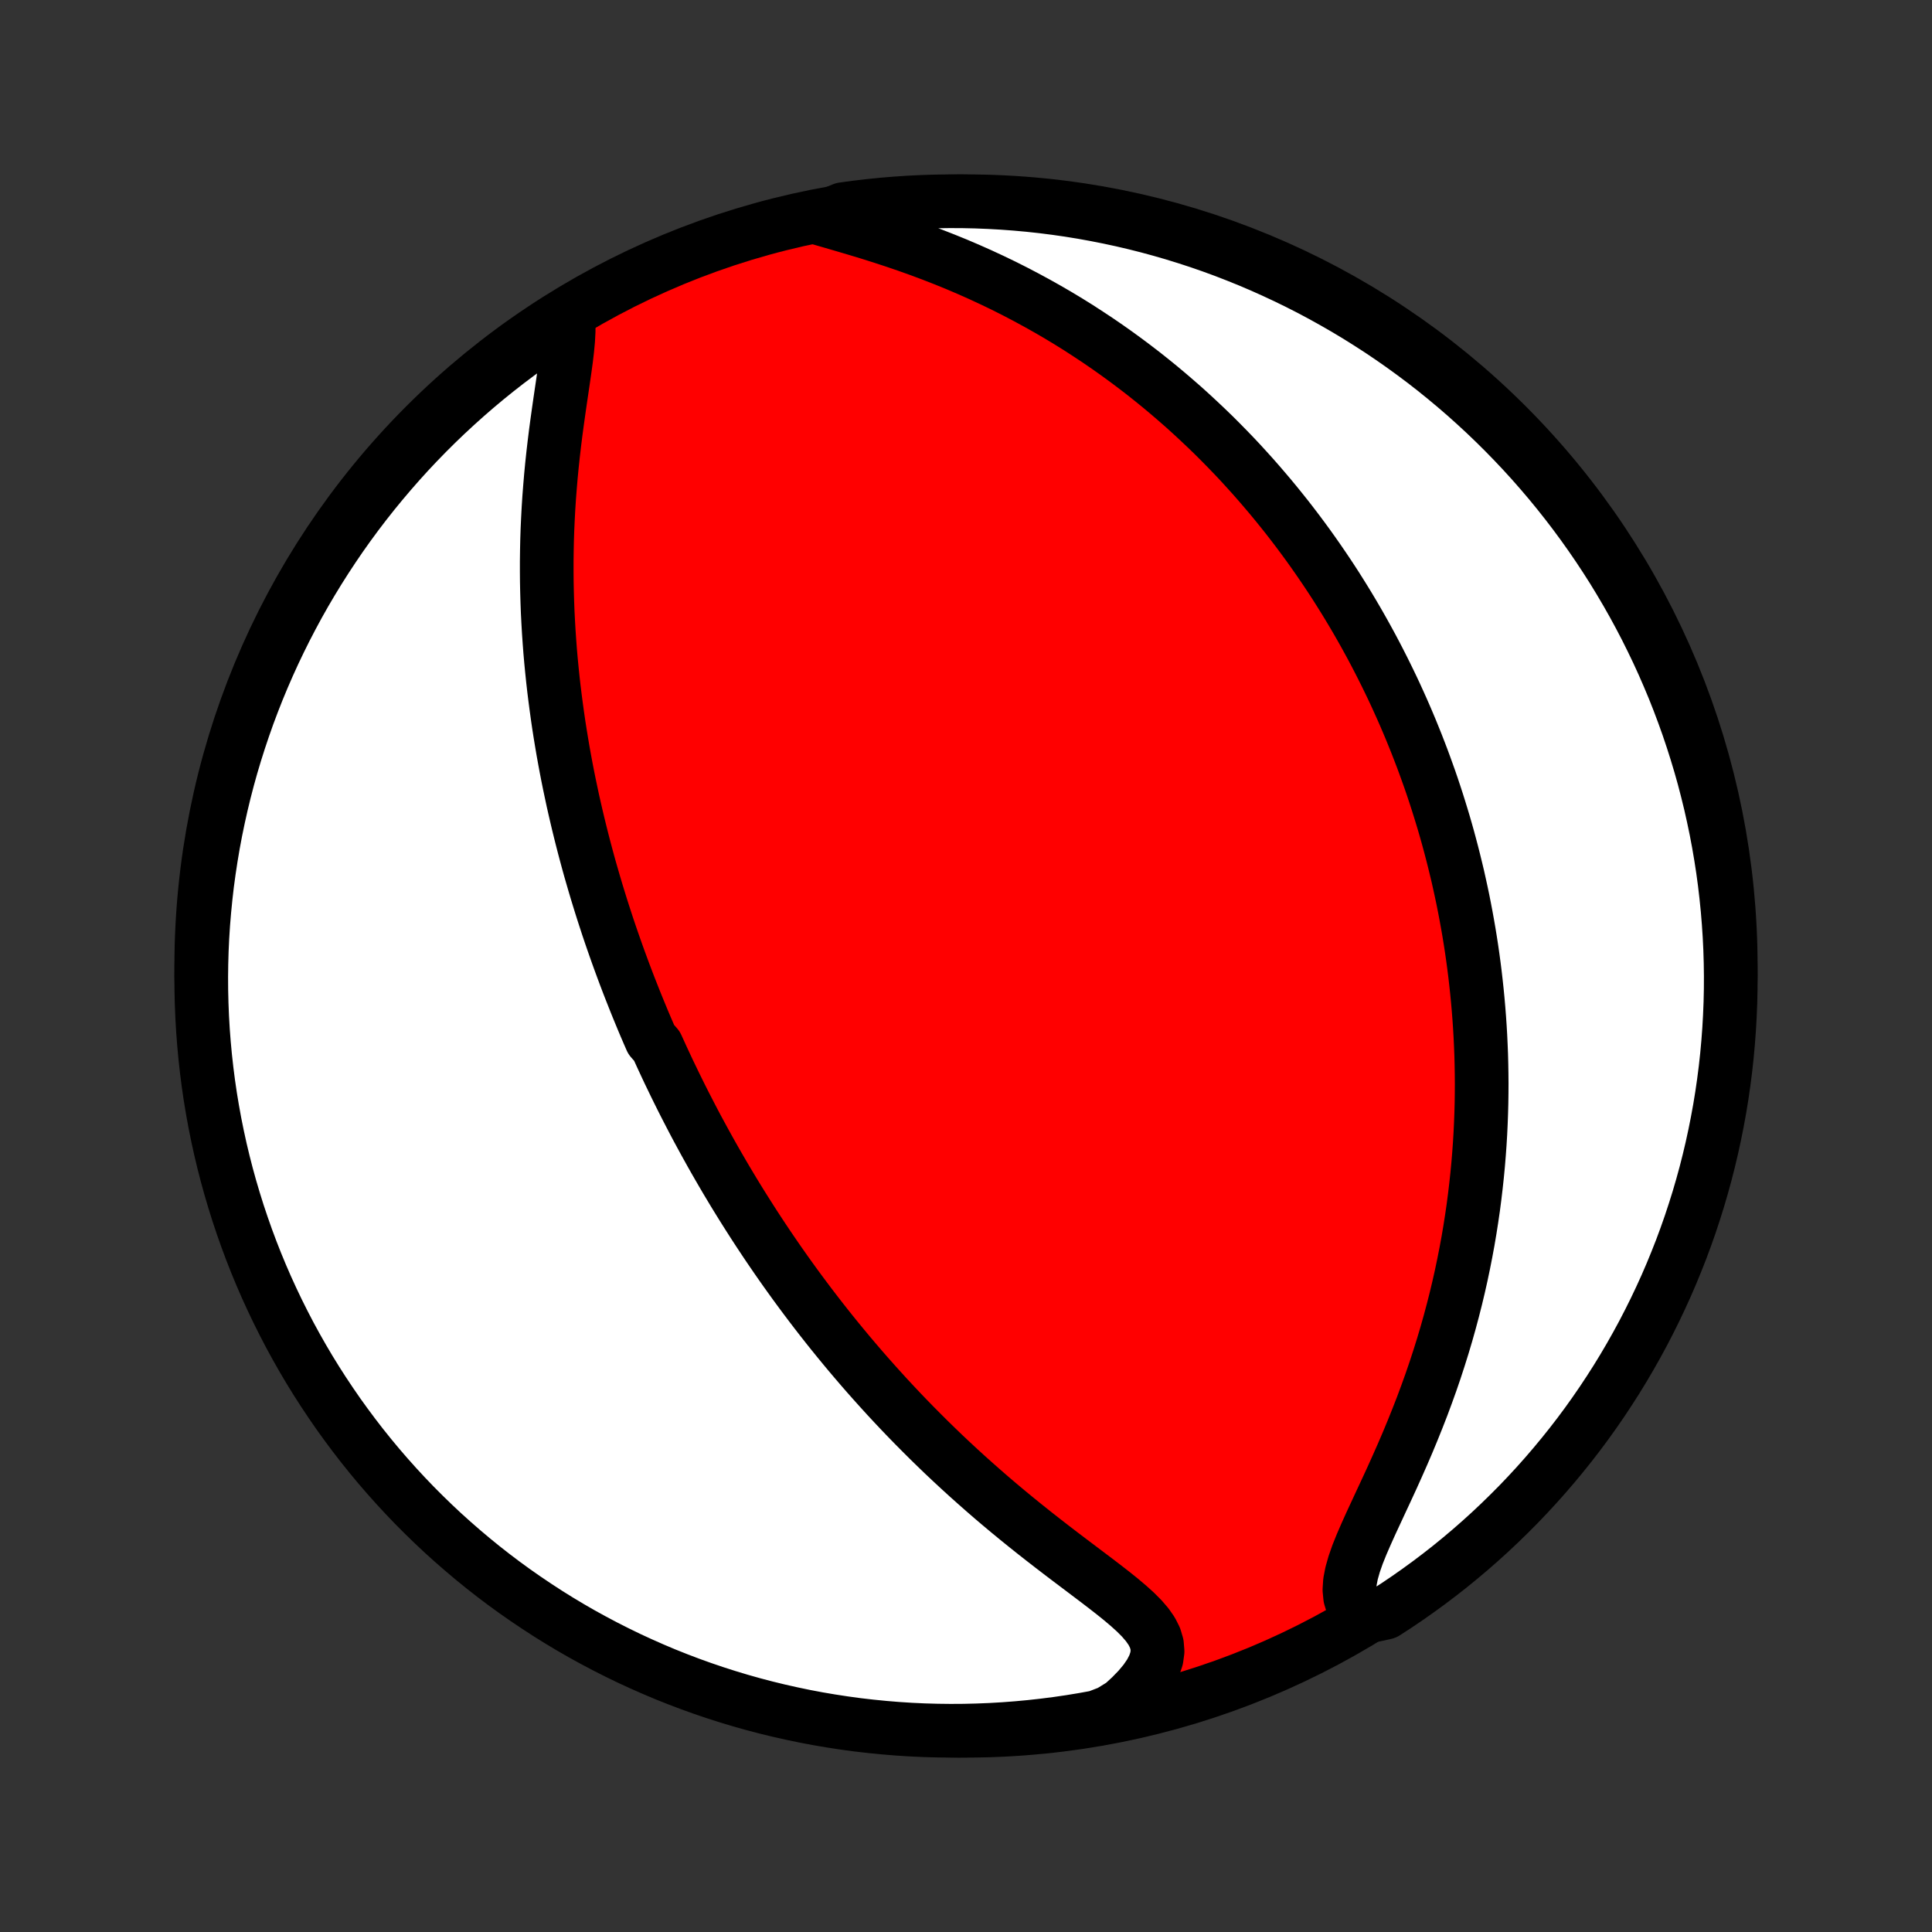 <?xml version="1.0" encoding="utf-8" standalone="no"?>
<!DOCTYPE svg PUBLIC "-//W3C//DTD SVG 1.1//EN"
  "http://www.w3.org/Graphics/SVG/1.1/DTD/svg11.dtd">
<!-- Created with matplotlib (http://matplotlib.org/) -->
<svg height="72pt" version="1.1" viewBox="0 0 72 72" width="72pt" xmlns="http://www.w3.org/2000/svg" xmlns:xlink="http://www.w3.org/1999/xlink">
 <rect x="0" y="0" width="72" height="72" fill="#333333" stroke="none"/>
 <defs>
  <style type="text/css">
*{stroke-linecap:butt;stroke-linejoin:round;}
  </style>
 </defs>
 <g id="figure_1">
  <g id="patch_1">
   <path d="
M0 72
L72 72
L72 0
L0 0
z
" style="fill:none;"/>
  </g>
  <g id="axes_1">
   <g id="PatchCollection_1">
    <defs>
     <path d="
M36 -7.5
C43.558 -7.5 50.808 -10.503 56.153 -15.848
C61.497 -21.192 64.5 -28.442 64.5 -36
C64.5 -43.558 61.497 -50.808 56.153 -56.153
C50.808 -61.497 43.558 -64.5 36 -64.5
C28.442 -64.5 21.192 -61.497 15.848 -56.153
C10.503 -50.808 7.5 -43.558 7.5 -36
C7.5 -28.442 10.503 -21.192 15.848 -15.848
C21.192 -10.503 28.442 -7.5 36 -7.5
z
" id="C0_0_a811fe30f3"/>
     <path d="
M21.166 -60.265
L21.191 -59.971
L21.192 -59.655
L21.174 -59.32
L21.141 -58.97
L21.098 -58.608
L21.047 -58.235
L20.992 -57.854
L20.935 -57.467
L20.877 -57.074
L20.82 -56.677
L20.764 -56.277
L20.71 -55.875
L20.66 -55.471
L20.613 -55.067
L20.57 -54.663
L20.531 -54.259
L20.497 -53.856
L20.466 -53.454
L20.44 -53.053
L20.419 -52.655
L20.401 -52.259
L20.388 -51.865
L20.38 -51.473
L20.375 -51.085
L20.375 -50.699
L20.378 -50.317
L20.386 -49.937
L20.397 -49.561
L20.411 -49.189
L20.43 -48.819
L20.451 -48.454
L20.476 -48.092
L20.503 -47.733
L20.534 -47.379
L20.568 -47.027
L20.604 -46.68
L20.643 -46.336
L20.685 -45.996
L20.729 -45.659
L20.775 -45.326
L20.823 -44.996
L20.874 -44.67
L20.927 -44.347
L20.981 -44.027
L21.038 -43.711
L21.096 -43.398
L21.156 -43.089
L21.218 -42.782
L21.282 -42.479
L21.346 -42.178
L21.413 -41.881
L21.481 -41.587
L21.55 -41.295
L21.621 -41.006
L21.693 -40.719
L21.766 -40.436
L21.841 -40.154
L21.916 -39.876
L21.993 -39.599
L22.072 -39.325
L22.151 -39.053
L22.231 -38.784
L22.313 -38.516
L22.395 -38.251
L22.479 -37.987
L22.564 -37.725
L22.649 -37.465
L22.736 -37.207
L22.824 -36.951
L22.913 -36.696
L23.003 -36.442
L23.094 -36.19
L23.186 -35.94
L23.279 -35.69
L23.373 -35.442
L23.468 -35.196
L23.565 -34.95
L23.662 -34.705
L23.76 -34.462
L23.86 -34.219
L23.96 -33.977
L24.062 -33.736
L24.165 -33.496
L24.27 -33.256
L24.481 -33.017
L24.589 -32.779
L24.698 -32.541
L24.809 -32.303
L24.92 -32.066
L25.034 -31.83
L25.148 -31.593
L25.264 -31.357
L25.381 -31.121
L25.5 -30.885
L25.621 -30.649
L25.743 -30.413
L25.866 -30.177
L25.991 -29.941
L26.119 -29.705
L26.247 -29.469
L26.378 -29.232
L26.51 -28.995
L26.644 -28.758
L26.781 -28.52
L26.919 -28.282
L27.059 -28.043
L27.202 -27.804
L27.346 -27.564
L27.493 -27.324
L27.642 -27.083
L27.794 -26.841
L27.948 -26.599
L28.104 -26.355
L28.263 -26.111
L28.425 -25.866
L28.589 -25.62
L28.756 -25.374
L28.926 -25.126
L29.099 -24.877
L29.275 -24.627
L29.454 -24.377
L29.636 -24.125
L29.822 -23.872
L30.011 -23.618
L30.203 -23.363
L30.399 -23.107
L30.598 -22.85
L30.801 -22.592
L31.008 -22.332
L31.219 -22.072
L31.433 -21.811
L31.652 -21.548
L31.875 -21.285
L32.102 -21.02
L32.333 -20.755
L32.569 -20.489
L32.809 -20.222
L33.053 -19.954
L33.302 -19.686
L33.556 -19.416
L33.814 -19.147
L34.077 -18.877
L34.345 -18.607
L34.617 -18.336
L34.895 -18.065
L35.176 -17.794
L35.463 -17.524
L35.754 -17.254
L36.05 -16.984
L36.351 -16.715
L36.655 -16.447
L36.964 -16.179
L37.277 -15.913
L37.594 -15.648
L37.914 -15.385
L38.238 -15.123
L38.564 -14.863
L38.892 -14.606
L39.222 -14.35
L39.552 -14.097
L39.883 -13.846
L40.212 -13.598
L40.538 -13.352
L40.86 -13.109
L41.175 -12.868
L41.482 -12.629
L41.777 -12.392
L42.056 -12.156
L42.316 -11.921
L42.55 -11.686
L42.754 -11.449
L42.921 -11.209
L43.044 -10.965
L43.118 -10.715
L43.139 -10.458
L43.103 -10.194
L43.011 -9.922
L42.866 -9.643
L42.67 -9.357
L42.428 -9.068
L42.146 -8.777
L41.828 -8.485
L41.359 -8.196
L40.87 -8.008
L40.379 -7.919
L39.887 -7.838
L39.394 -7.766
L38.899 -7.703
L38.404 -7.648
L37.908 -7.602
L37.411 -7.564
L36.914 -7.535
L36.417 -7.515
L35.92 -7.503
L35.422 -7.5
L34.925 -7.506
L34.428 -7.52
L33.932 -7.543
L33.436 -7.575
L32.941 -7.616
L32.447 -7.665
L31.954 -7.722
L31.462 -7.789
L30.972 -7.864
L30.483 -7.947
L29.996 -8.039
L29.511 -8.14
L29.027 -8.249
L28.546 -8.366
L28.067 -8.492
L27.591 -8.626
L27.117 -8.769
L26.645 -8.92
L26.177 -9.079
L25.712 -9.246
L25.249 -9.422
L24.79 -9.605
L24.335 -9.797
L23.883 -9.997
L23.434 -10.204
L22.99 -10.42
L22.549 -10.643
L22.113 -10.874
L21.68 -11.112
L21.253 -11.358
L20.829 -11.612
L20.41 -11.873
L19.997 -12.142
L19.587 -12.418
L19.183 -12.7
L18.784 -12.99
L18.39 -13.287
L18.002 -13.591
L17.619 -13.902
L17.242 -14.22
L16.87 -14.544
L16.504 -14.874
L16.145 -15.211
L15.791 -15.555
L15.443 -15.904
L15.102 -16.26
L14.767 -16.622
L14.438 -16.99
L14.116 -17.363
L13.801 -17.742
L13.492 -18.127
L13.191 -18.517
L12.896 -18.913
L12.608 -19.313
L12.328 -19.719
L12.054 -20.13
L11.788 -20.545
L11.529 -20.965
L11.278 -21.39
L11.034 -21.82
L10.798 -22.253
L10.57 -22.691
L10.349 -23.133
L10.136 -23.579
L9.931 -24.028
L9.734 -24.481
L9.545 -24.938
L9.364 -25.398
L9.191 -25.862
L9.027 -26.328
L8.87 -26.797
L8.722 -27.27
L8.582 -27.744
L8.45 -28.222
L8.327 -28.701
L8.212 -29.183
L8.106 -29.667
L8.008 -30.153
L7.919 -30.641
L7.838 -31.13
L7.766 -31.621
L7.703 -32.113
L7.648 -32.606
L7.602 -33.101
L7.564 -33.596
L7.535 -34.092
L7.515 -34.589
L7.503 -35.086
L7.5 -35.583
L7.506 -36.08
L7.52 -36.578
L7.543 -37.075
L7.575 -37.572
L7.616 -38.068
L7.665 -38.564
L7.722 -39.059
L7.789 -39.553
L7.864 -40.046
L7.947 -40.538
L8.039 -41.028
L8.14 -41.517
L8.249 -42.004
L8.366 -42.489
L8.492 -42.973
L8.626 -43.454
L8.769 -43.933
L8.92 -44.409
L9.079 -44.883
L9.246 -45.355
L9.422 -45.823
L9.605 -46.288
L9.797 -46.751
L9.997 -47.21
L10.204 -47.665
L10.42 -48.117
L10.643 -48.566
L10.874 -49.01
L11.112 -49.451
L11.358 -49.887
L11.612 -50.319
L11.873 -50.747
L12.142 -51.171
L12.418 -51.59
L12.7 -52.004
L12.99 -52.413
L13.287 -52.817
L13.591 -53.216
L13.902 -53.61
L14.22 -53.998
L14.544 -54.381
L14.874 -54.758
L15.211 -55.13
L15.555 -55.496
L15.904 -55.855
L16.26 -56.209
L16.622 -56.557
L16.99 -56.898
L17.363 -57.233
L17.742 -57.562
L18.127 -57.884
L18.517 -58.199
L18.913 -58.508
L19.313 -58.809
L19.719 -59.104
L20.13 -59.392
L20.545 -59.672
z
" id="C0_1_5eb6072fbf"/>
     <path d="
M30.567 -63.855
L31.013 -63.726
L31.469 -63.593
L31.932 -63.456
L32.4 -63.314
L32.869 -63.166
L33.339 -63.012
L33.807 -62.852
L34.273 -62.686
L34.736 -62.513
L35.194 -62.334
L35.647 -62.15
L36.094 -61.959
L36.535 -61.763
L36.97 -61.561
L37.398 -61.355
L37.819 -61.143
L38.232 -60.927
L38.638 -60.707
L39.037 -60.483
L39.428 -60.256
L39.811 -60.025
L40.187 -59.791
L40.554 -59.553
L40.915 -59.314
L41.268 -59.072
L41.613 -58.828
L41.951 -58.582
L42.282 -58.334
L42.606 -58.085
L42.922 -57.834
L43.232 -57.582
L43.534 -57.329
L43.83 -57.075
L44.12 -56.821
L44.403 -56.565
L44.679 -56.309
L44.95 -56.053
L45.215 -55.797
L45.473 -55.54
L45.726 -55.283
L45.974 -55.026
L46.216 -54.769
L46.452 -54.511
L46.684 -54.254
L46.91 -53.997
L47.131 -53.74
L47.348 -53.484
L47.56 -53.227
L47.767 -52.971
L47.971 -52.715
L48.169 -52.459
L48.364 -52.203
L48.554 -51.948
L48.741 -51.693
L48.923 -51.438
L49.102 -51.183
L49.277 -50.928
L49.449 -50.674
L49.617 -50.42
L49.782 -50.166
L49.943 -49.911
L50.101 -49.658
L50.256 -49.404
L50.408 -49.15
L50.557 -48.896
L50.703 -48.642
L50.846 -48.388
L50.986 -48.134
L51.124 -47.88
L51.259 -47.625
L51.391 -47.37
L51.521 -47.115
L51.648 -46.86
L51.773 -46.604
L51.896 -46.348
L52.016 -46.091
L52.133 -45.834
L52.249 -45.576
L52.362 -45.318
L52.473 -45.059
L52.582 -44.799
L52.688 -44.538
L52.793 -44.277
L52.895 -44.014
L52.996 -43.751
L53.094 -43.486
L53.19 -43.22
L53.285 -42.954
L53.377 -42.686
L53.467 -42.416
L53.555 -42.146
L53.641 -41.873
L53.725 -41.6
L53.808 -41.325
L53.888 -41.048
L53.966 -40.77
L54.042 -40.489
L54.116 -40.207
L54.188 -39.923
L54.258 -39.637
L54.327 -39.349
L54.392 -39.059
L54.456 -38.766
L54.518 -38.472
L54.577 -38.175
L54.634 -37.875
L54.689 -37.573
L54.742 -37.268
L54.792 -36.961
L54.84 -36.651
L54.885 -36.338
L54.928 -36.022
L54.968 -35.704
L55.005 -35.382
L55.04 -35.057
L55.072 -34.729
L55.101 -34.397
L55.127 -34.063
L55.15 -33.724
L55.17 -33.383
L55.186 -33.038
L55.2 -32.689
L55.209 -32.336
L55.215 -31.98
L55.218 -31.62
L55.216 -31.256
L55.211 -30.888
L55.201 -30.517
L55.187 -30.141
L55.169 -29.761
L55.146 -29.378
L55.118 -28.99
L55.086 -28.599
L55.048 -28.203
L55.005 -27.804
L54.957 -27.4
L54.904 -26.993
L54.844 -26.582
L54.779 -26.167
L54.708 -25.748
L54.63 -25.326
L54.546 -24.9
L54.456 -24.471
L54.359 -24.039
L54.255 -23.604
L54.144 -23.166
L54.026 -22.725
L53.901 -22.282
L53.769 -21.838
L53.629 -21.391
L53.483 -20.943
L53.329 -20.494
L53.168 -20.045
L53.001 -19.596
L52.826 -19.146
L52.646 -18.698
L52.461 -18.252
L52.27 -17.807
L52.075 -17.366
L51.878 -16.928
L51.679 -16.496
L51.48 -16.069
L51.285 -15.649
L51.094 -15.238
L50.913 -14.836
L50.744 -14.447
L50.593 -14.071
L50.467 -13.711
L50.37 -13.369
L50.308 -13.049
L50.289 -12.751
L50.316 -12.477
L50.391 -12.228
L50.514 -12.005
L51.211 -11.807
L51.629 -11.899
L52.043 -12.168
L52.451 -12.444
L52.855 -12.728
L53.253 -13.018
L53.647 -13.316
L54.035 -13.62
L54.417 -13.932
L54.794 -14.25
L55.165 -14.575
L55.53 -14.906
L55.889 -15.244
L56.242 -15.588
L56.59 -15.938
L56.93 -16.294
L57.265 -16.657
L57.593 -17.025
L57.914 -17.399
L58.229 -17.779
L58.537 -18.164
L58.838 -18.554
L59.132 -18.95
L59.419 -19.352
L59.699 -19.758
L59.971 -20.169
L60.237 -20.585
L60.495 -21.006
L60.745 -21.431
L60.988 -21.861
L61.224 -22.295
L61.451 -22.733
L61.671 -23.175
L61.883 -23.621
L62.088 -24.071
L62.284 -24.525
L62.472 -24.982
L62.653 -25.442
L62.825 -25.906
L62.989 -26.372
L63.144 -26.842
L63.292 -27.314
L63.431 -27.79
L63.562 -28.267
L63.684 -28.747
L63.798 -29.229
L63.903 -29.713
L64 -30.199
L64.089 -30.687
L64.169 -31.177
L64.24 -31.668
L64.303 -32.16
L64.357 -32.653
L64.402 -33.148
L64.439 -33.643
L64.467 -34.139
L64.487 -34.636
L64.498 -35.133
L64.5 -35.63
L64.493 -36.128
L64.478 -36.625
L64.454 -37.122
L64.421 -37.619
L64.38 -38.115
L64.33 -38.611
L64.272 -39.106
L64.205 -39.6
L64.129 -40.093
L64.045 -40.584
L63.952 -41.075
L63.85 -41.563
L63.741 -42.05
L63.622 -42.535
L63.496 -43.019
L63.361 -43.499
L63.217 -43.978
L63.065 -44.455
L62.906 -44.928
L62.737 -45.399
L62.561 -45.867
L62.377 -46.333
L62.184 -46.794
L61.984 -47.253
L61.776 -47.708
L61.559 -48.16
L61.336 -48.608
L61.104 -49.052
L60.865 -49.492
L60.618 -49.928
L60.363 -50.36
L60.102 -50.788
L59.832 -51.211
L59.556 -51.629
L59.272 -52.043
L58.982 -52.451
L58.684 -52.855
L58.38 -53.253
L58.068 -53.647
L57.75 -54.035
L57.425 -54.417
L57.094 -54.794
L56.756 -55.165
L56.412 -55.53
L56.062 -55.889
L55.706 -56.242
L55.343 -56.59
L54.975 -56.93
L54.601 -57.265
L54.221 -57.593
L53.836 -57.914
L53.446 -58.229
L53.05 -58.537
L52.648 -58.838
L52.242 -59.132
L51.831 -59.419
L51.415 -59.699
L50.994 -59.971
L50.569 -60.237
L50.139 -60.495
L49.705 -60.745
L49.267 -60.988
L48.825 -61.224
L48.379 -61.451
L47.929 -61.671
L47.475 -61.883
L47.018 -62.088
L46.558 -62.284
L46.094 -62.472
L45.628 -62.653
L45.158 -62.825
L44.686 -62.989
L44.211 -63.144
L43.733 -63.292
L43.253 -63.431
L42.771 -63.562
L42.287 -63.684
L41.801 -63.798
L41.313 -63.903
L40.823 -64
L40.332 -64.089
L39.84 -64.169
L39.347 -64.24
L38.852 -64.303
L38.357 -64.357
L37.861 -64.402
L37.364 -64.439
L36.867 -64.467
L36.37 -64.487
L35.872 -64.498
L35.375 -64.5
L34.878 -64.493
L34.381 -64.478
L33.885 -64.454
L33.389 -64.421
L32.894 -64.38
L32.4 -64.33
L31.907 -64.272
L31.416 -64.205
z
" id="C0_2_e664eac9bb"/>
    </defs>
    <g clip-path="url(#p1bffca34e9)">
     <use style="fill:#ff0000;stroke:#000000;stroke-width:2.0;" x="0.0" xlink:href="#C0_0_a811fe30f3" y="72.0"/>
    </g>
    <g clip-path="url(#p1bffca34e9)">
     <use style="fill:#ffffff;stroke:#000000;stroke-width:2.0;" x="0.0" xlink:href="#C0_1_5eb6072fbf" y="72.0"/>
    </g>
    <g clip-path="url(#p1bffca34e9)">
     <use style="fill:#ffffff;stroke:#000000;stroke-width:2.0;" x="0.0" xlink:href="#C0_2_e664eac9bb" y="72.0"/>
    </g>
   </g>
  </g>
 </g>
 <defs>
  <clipPath id="p1bffca34e9">
   <rect height="72.0" width="72.0" x="0.0" y="0.0"/>
  </clipPath>
 </defs>
</svg>
